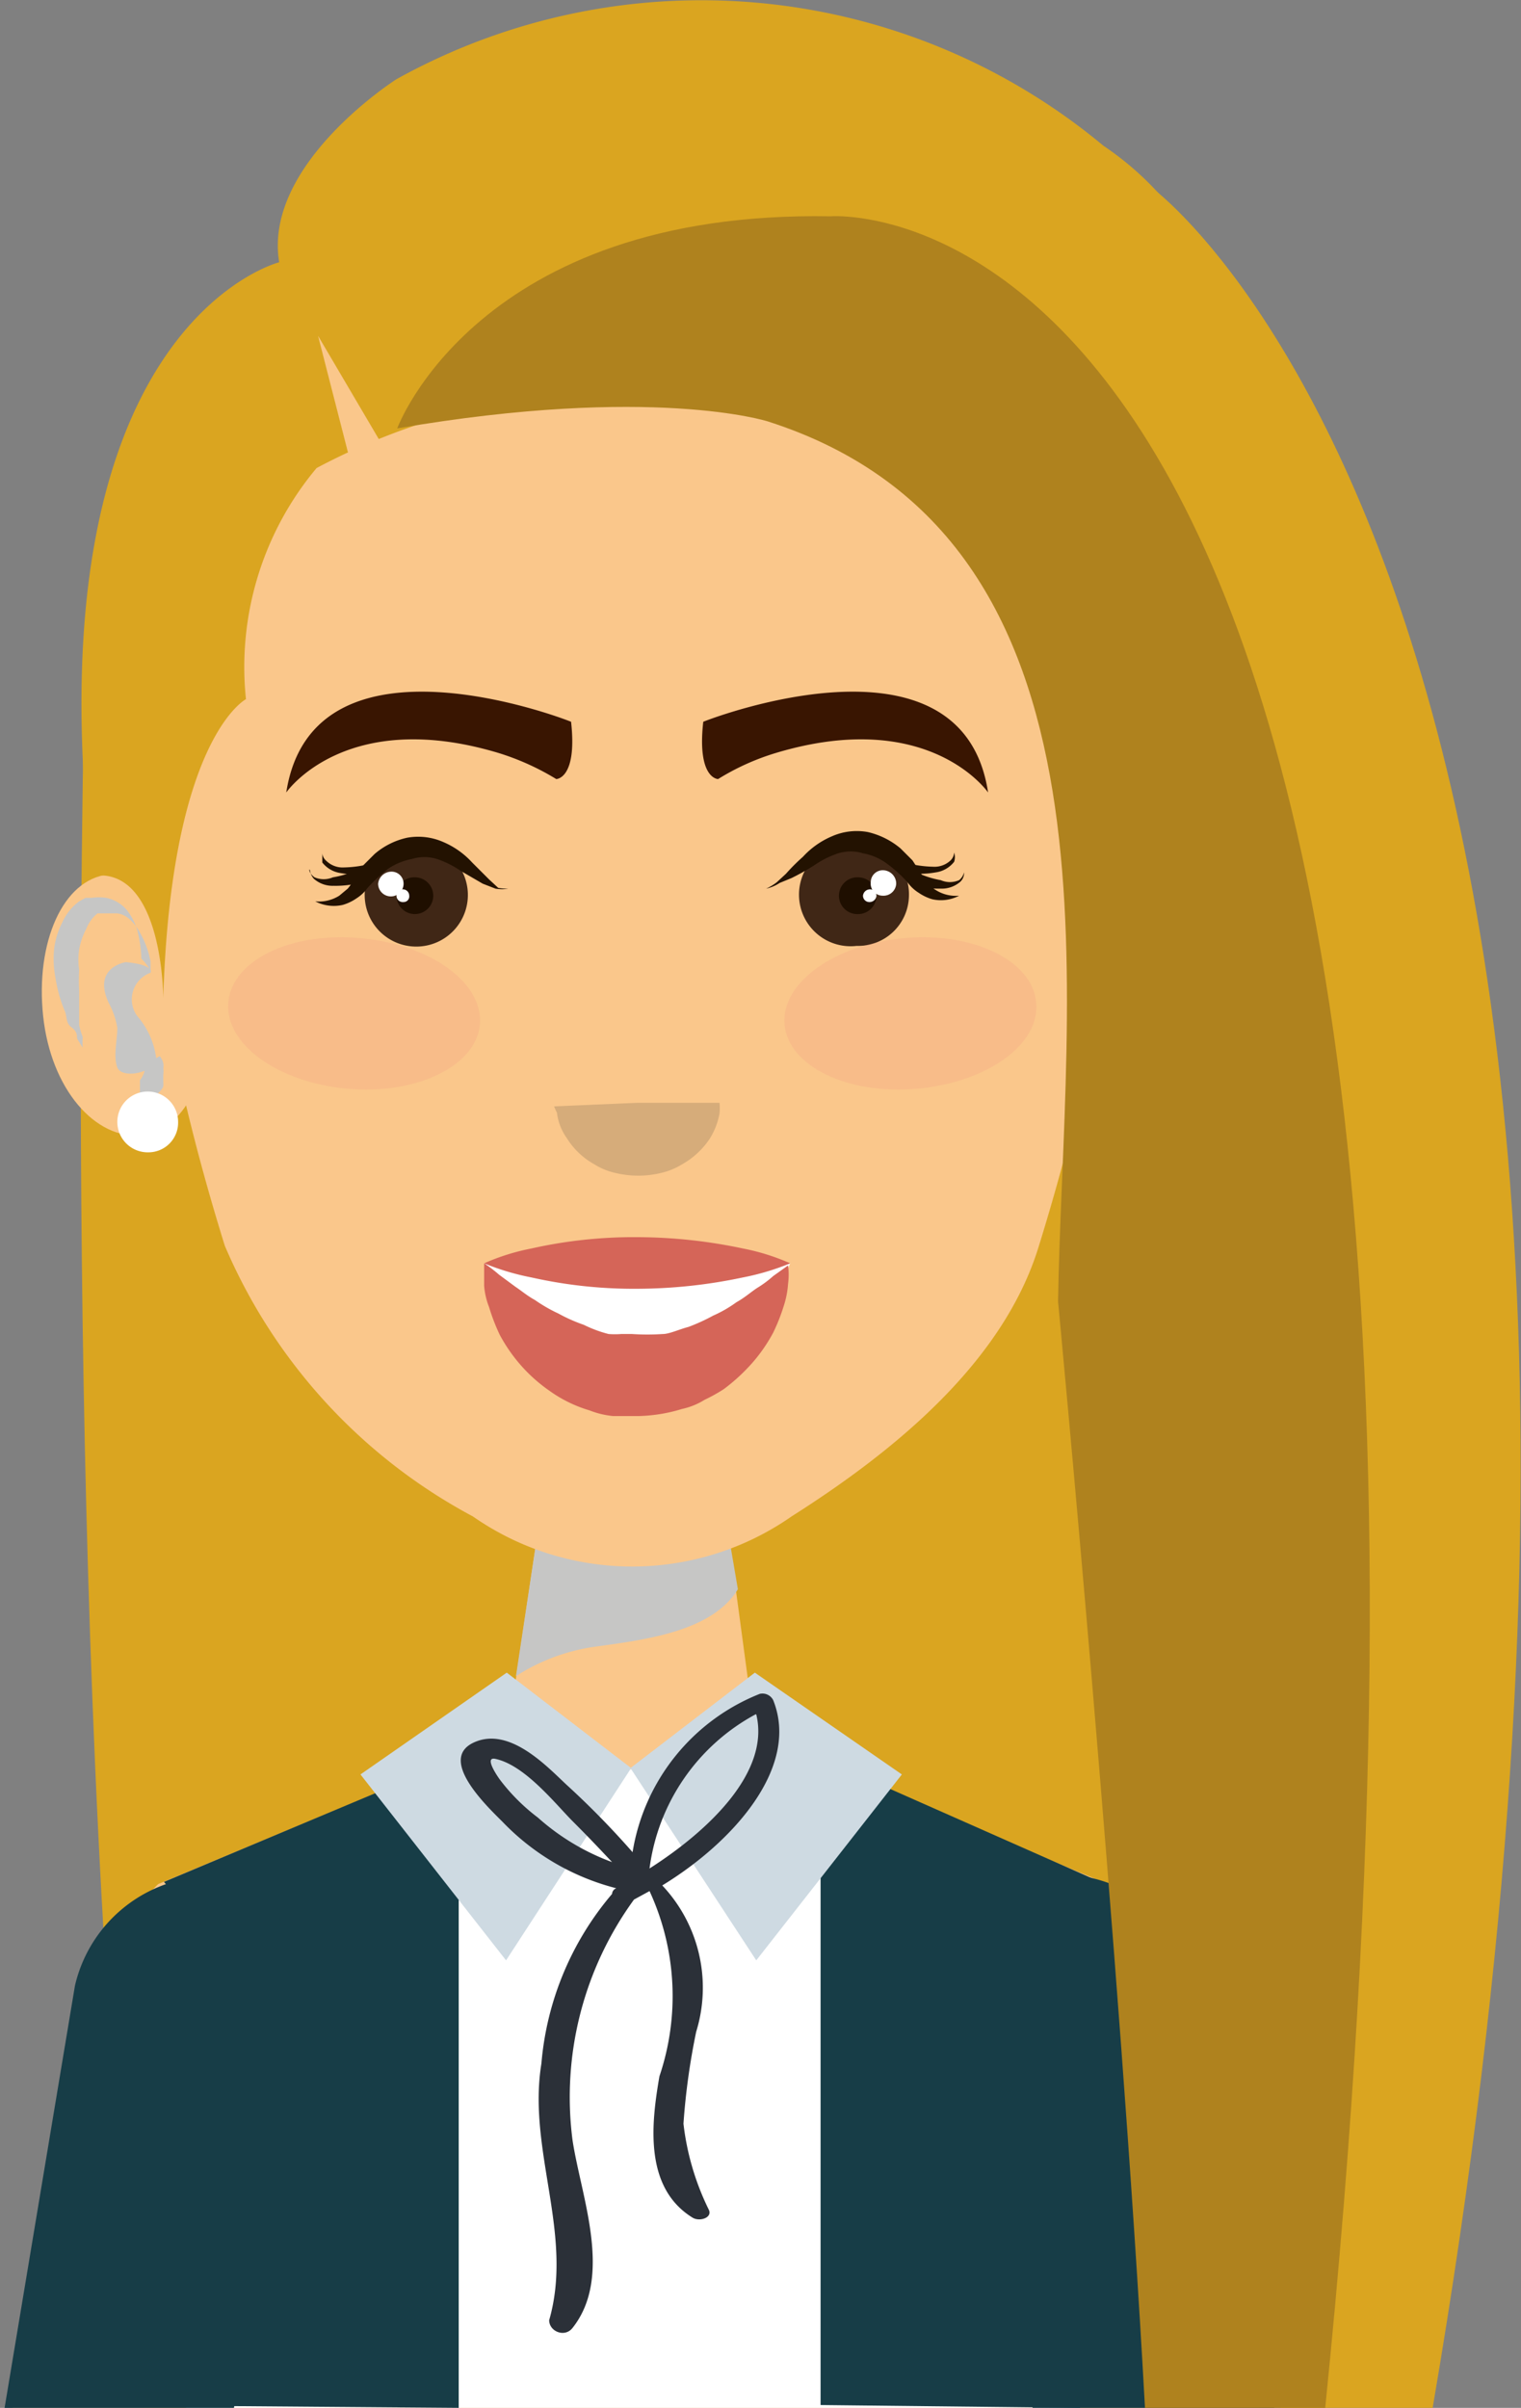 <svg xmlns="http://www.w3.org/2000/svg" viewBox="0 0 21.52 34.06"><rect x="0" y="0" width="21.52" height="34.06" fill="#808080" stroke="none"/><defs><style>.cls-1{isolation:isolate;}.cls-2{fill:#daa520;}.cls-3{fill:#fac78b;}.cls-4,.cls-7{fill:#c6c6c5;}.cls-4,.cls-6{mix-blend-mode:multiply;}.cls-5{fill:#fff;}.cls-8{fill:#d6ac7a;}.cls-9{fill:#402716;}.cls-10{fill:#1f0f00;}.cls-11{fill:#231201;}.cls-12{fill:#391501;}.cls-13{fill:#f19386;opacity:0.2;}.cls-14{fill:#d56558;}.cls-15{fill:#173d47;}.cls-16{fill:#cedae2;}.cls-17{fill:#2b3038;}.cls-18{fill:#af821e;}</style></defs><g class="cls-1"><g id="Layer_1" data-name="Layer 1"><path class="cls-2" d="M25.14,40.19l.1-24.59H9.59c-.07,3.07-.26,15.61.85,24.59Z" transform="translate(-8.39 -6.13)"/><path class="cls-2" d="M25.15,40.19l.09-24.59H11.53a229.26,229.26,0,0,0,.74,24.59Z" transform="translate(-8.39 -6.13)"/><path class="cls-3" d="M22.21,34.69c.08.61.17,1.23.26,1.84l.29,1.84.31,1.82H26.2l-.81-6a1.61,1.61,0,0,0-3.19.42Z" transform="translate(-8.39 -6.13)"/><path class="cls-3" d="M11.7,40.19l1-5.45a1.61,1.61,0,0,0-3.16-.59v.06q-.18.93-.33,1.86l-.31,1.87-.33,2.25Z" transform="translate(-8.39 -6.13)"/><polygon class="cls-3" points="10.86 25.82 6.99 25.82 7.61 21.66 10.3 21.66 10.86 25.82"/><path class="cls-4" d="M16.76,29.43c.72-.1,1.7-.21,2.07-.82l-.14-.82H16l-.31,2.05A2.78,2.78,0,0,1,16.76,29.43Z" transform="translate(-8.39 -6.13)"/><path class="cls-3" d="M11,40.19H23.67l.74-3.12c1.08-3.1-.35-4.29-.35-4.29l-4.92-2.05H15.55l-4.92,2.05S9.21,34,10.28,37.07Z" transform="translate(-8.39 -6.13)"/><path class="cls-5" d="M23.67,40.19l.73-3.07A3.09,3.09,0,0,1,24,32.77l-4.4-1.87-2.31.26L15,31l-4.28,1.8a3.08,3.08,0,0,1-.41,4.41l.72,3Z" transform="translate(-8.39 -6.13)"/><path class="cls-3" d="M23.49,20.19c-.13,1,.28,1.94.93,2s1.28-.67,1.42-1.71-.28-1.93-.93-2S23.63,19.16,23.49,20.19Z" transform="translate(-8.39 -6.13)"/><g class="cls-6"><path class="cls-7" d="M24.29,19.89a.91.91,0,0,1,0-.16,1.66,1.66,0,0,1,.13-.37c.07-.14.19-.3.36-.31h.12l.07,0s0,0,0,0a.54.54,0,0,1,.17.22,1,1,0,0,1,.1.29,1.46,1.46,0,0,1,0,.29,2.53,2.53,0,0,1,0,.3c0,.09,0,.18,0,.26s0,.16-.05.22l-.05.17c0,.1,0,.15,0,.15l.08-.13c0-.05,0-.1.08-.16s.06-.14.09-.22l.09-.26a1.54,1.54,0,0,0,.05-.31,1,1,0,0,0,0-.35,1.5,1.5,0,0,0-.11-.34.76.76,0,0,0-.24-.3l-.1-.05a.19.19,0,0,0-.09,0,.6.6,0,0,0-.19,0,.48.48,0,0,0-.3.18.87.87,0,0,0-.14.27,1.39,1.39,0,0,0-.06.41A.55.55,0,0,0,24.29,19.89Z" transform="translate(-8.39 -6.13)"/></g><path class="cls-4" d="M24.29,19.89s-.07-.11.35-.15c0,0,.48.07.23.58a1.42,1.42,0,0,0-.11.35c0,.17.06.4-.05.56s-.51.09-.55-.13.17-.47.27-.6A.4.4,0,0,0,24.29,19.89Z" transform="translate(-8.39 -6.13)"/><g class="cls-6"><path class="cls-7" d="M24.16,21.07l0,0a.44.44,0,0,0-.06.1.17.17,0,0,0,0,.07.14.14,0,0,0,0,.09.28.28,0,0,0,0,.09.59.59,0,0,0,0,.08.56.56,0,0,0,.05.08l.07.06a.28.28,0,0,0,.13.07.53.53,0,0,0,.15,0l-.07-.13,0,0a.21.21,0,0,0,0-.06l0-.05s0,0,0-.06a.37.37,0,0,1-.05-.11l0-.06s0,0,0-.05A1.2,1.2,0,0,1,24.16,21.07Z" transform="translate(-8.39 -6.13)"/></g><path class="cls-3" d="M11.31,20.19c.14,1-.27,1.94-.92,2S9.11,21.54,9,20.5s.28-1.93.92-2S11.18,19.16,11.31,20.19Z" transform="translate(-8.39 -6.13)"/><g class="cls-6"><path class="cls-7" d="M10.52,19.89l0-.16a1.27,1.27,0,0,0-.13-.37c-.07-.14-.19-.3-.35-.31H9.89l-.07,0-.05,0a.52.52,0,0,0-.16.22,1,1,0,0,0-.1.29,1,1,0,0,0,0,.29,2.53,2.53,0,0,0,0,.3c0,.09,0,.18,0,.26s0,.16,0,.22a1.22,1.22,0,0,0,.05.17,1,1,0,0,0,0,.15l-.08-.13c0-.05,0-.1-.08-.16s-.06-.14-.09-.22a2,2,0,0,1-.09-.26,2.84,2.84,0,0,1-.06-.31,1.38,1.38,0,0,1,0-.35,1.12,1.12,0,0,1,.11-.34.76.76,0,0,1,.24-.3l.09-.05.09,0a.67.67,0,0,1,.2,0,.51.51,0,0,1,.3.18.87.87,0,0,1,.14.27,1.83,1.83,0,0,1,.06.41C10.53,19.83,10.52,19.89,10.52,19.89Z" transform="translate(-8.39 -6.13)"/></g><path class="cls-4" d="M10.52,19.89s.07-.11-.35-.15c0,0-.48.07-.24.58a1.12,1.12,0,0,1,.12.35c0,.17-.06.4,0,.56s.51.09.55-.13a1.13,1.13,0,0,0-.27-.6A.4.4,0,0,1,10.52,19.89Z" transform="translate(-8.39 -6.13)"/><g class="cls-6"><path class="cls-7" d="M10.65,21.07l0,0a.23.23,0,0,1,.05.1.19.19,0,0,1,0,.07.27.27,0,0,1,0,.09s0,.06,0,.09a.59.59,0,0,1,0,.08.24.24,0,0,1-.06.08l-.06.06a.31.31,0,0,1-.14.07.44.44,0,0,1-.14,0l.07-.13,0,0,0-.06,0-.05s0,0,0-.06a.39.39,0,0,0,.06-.11.14.14,0,0,0,0-.06s0,0,0-.05Z" transform="translate(-8.39 -6.13)"/></g><path class="cls-3" d="M20.89,9.5a9.5,9.5,0,0,0-7.11,0S8,12.26,11.57,23.75a7.81,7.81,0,0,0,3.51,3.83,3.94,3.94,0,0,0,4.51,0c1.45-.92,3-2.18,3.5-3.83C26.65,12.26,20.89,9.5,20.89,9.5Z" transform="translate(-8.39 -6.13)"/><path class="cls-8" d="M16.23,21.78l1.17-.05c.05,0,.1,0,.15,0h.53c.13,0,.24,0,.34,0l.15,0a.77.77,0,0,1,0,.15,1,1,0,0,1-.14.36,1.14,1.14,0,0,1-.39.36,1,1,0,0,1-.29.12,1.38,1.38,0,0,1-.66,0,.93.93,0,0,1-.29-.12,1.07,1.07,0,0,1-.39-.37.78.78,0,0,1-.14-.36A.77.77,0,0,1,16.23,21.78Z" transform="translate(-8.39 -6.13)"/><path class="cls-9" d="M13.55,18.81a.73.73,0,1,0,.71-.75A.73.73,0,0,0,13.55,18.81Z" transform="translate(-8.39 -6.13)"/><path class="cls-10" d="M14,18.81a.26.26,0,1,0,.25-.27A.25.25,0,0,0,14,18.81Z" transform="translate(-8.39 -6.13)"/><path class="cls-11" d="M15.58,18.7a.52.52,0,0,1-.18,0l-.18-.07-.31-.18h0a1.35,1.35,0,0,0-.34-.17.6.6,0,0,0-.35,0,.91.91,0,0,0-.34.14,2.44,2.44,0,0,0-.29.27h0a.56.56,0,0,1-.16.15.66.66,0,0,1-.19.09.57.57,0,0,1-.39-.05.54.54,0,0,0,.34-.08l.12-.1a.62.62,0,0,0,.08-.12h0l.13-.2.17-.17a1.05,1.05,0,0,1,.46-.23.88.88,0,0,1,.51.06,1.18,1.18,0,0,1,.41.29h0l.24.24.13.12A.75.75,0,0,0,15.58,18.7Z" transform="translate(-8.39 -6.13)"/><path class="cls-11" d="M13.54,18.6a1.35,1.35,0,0,1-.43.06.4.4,0,0,1-.28-.1c-.06-.07-.05-.13-.06-.13s0,.06.07.11a.33.33,0,0,0,.26,0,1.28,1.28,0,0,0,.39-.13Z" transform="translate(-8.39 -6.13)"/><path class="cls-11" d="M13.65,18.48a1.24,1.24,0,0,1-.44,0,.4.4,0,0,1-.26-.15c0-.07,0-.13,0-.13s0,.06.06.11a.33.33,0,0,0,.25.09,1.6,1.6,0,0,0,.4-.06Z" transform="translate(-8.39 -6.13)"/><path class="cls-5" d="M13.74,18.63a.18.18,0,1,0,.36,0,.17.17,0,0,0-.18-.17A.19.19,0,0,0,13.74,18.63Z" transform="translate(-8.39 -6.13)"/><path class="cls-5" d="M14,18.81a.09.09,0,0,0,.1.08.08.08,0,0,0,.08-.09.09.09,0,0,0-.09-.09A.09.09,0,0,0,14,18.81Z" transform="translate(-8.39 -6.13)"/><path class="cls-12" d="M12.44,17.34s.83-1.21,3-.56a3.6,3.6,0,0,1,.82.37s.3,0,.21-.81C16.48,16.34,12.82,14.89,12.44,17.34Z" transform="translate(-8.39 -6.13)"/><path class="cls-9" d="M21.25,18.81a.72.72,0,0,1-.74.7.73.73,0,1,1,0-1.45A.72.72,0,0,1,21.25,18.81Z" transform="translate(-8.39 -6.13)"/><path class="cls-10" d="M20.79,18.81a.26.26,0,0,1-.27.25.26.26,0,0,1-.26-.27.26.26,0,0,1,.27-.25A.26.26,0,0,1,20.79,18.81Z" transform="translate(-8.39 -6.13)"/><path class="cls-11" d="M19.23,18.7a.75.75,0,0,0,.15-.09l.13-.12a2.72,2.72,0,0,1,.24-.24h0a1.18,1.18,0,0,1,.41-.29.87.87,0,0,1,.51-.06,1.11,1.11,0,0,1,.46.23l.17.17.13.2h0a.35.35,0,0,0,.08.12.58.58,0,0,0,.12.1.53.53,0,0,0,.33.08.55.55,0,0,1-.38.05.66.66,0,0,1-.19-.09.56.56,0,0,1-.16-.15h0a1.93,1.93,0,0,0-.3-.27.81.81,0,0,0-.33-.14.6.6,0,0,0-.35,0,1.35,1.35,0,0,0-.34.17h0a3.3,3.3,0,0,1-.32.18l-.17.07A.55.55,0,0,1,19.23,18.7Z" transform="translate(-8.39 -6.13)"/><path class="cls-11" d="M21.32,18.45a1.28,1.28,0,0,0,.38.13.32.32,0,0,0,.26,0,.2.2,0,0,0,.07-.11.17.17,0,0,1-.05.13.4.4,0,0,1-.28.1,1.45,1.45,0,0,1-.44-.06Z" transform="translate(-8.39 -6.13)"/><path class="cls-11" d="M21.19,18.33a1.6,1.6,0,0,0,.4.06.33.33,0,0,0,.25-.09.17.17,0,0,0,.05-.11.21.21,0,0,1,0,.13.4.4,0,0,1-.26.15,1.24,1.24,0,0,1-.44,0Z" transform="translate(-8.39 -6.13)"/><path class="cls-5" d="M21.07,18.63a.18.18,0,0,1-.19.17.17.17,0,0,1-.17-.19.17.17,0,0,1,.18-.17A.19.19,0,0,1,21.07,18.63Z" transform="translate(-8.39 -6.13)"/><path class="cls-5" d="M20.79,18.81a.1.1,0,0,1-.1.08.09.09,0,0,1-.09-.09.1.1,0,0,1,.1-.09A.09.09,0,0,1,20.79,18.81Z" transform="translate(-8.39 -6.13)"/><path class="cls-12" d="M22.37,17.34s-.83-1.21-3-.56a3.42,3.42,0,0,0-.82.37s-.3,0-.21-.81C18.33,16.34,22,14.89,22.37,17.34Z" transform="translate(-8.39 -6.13)"/><path class="cls-13" d="M23.05,20.31c-.05-.59-.89-1-1.87-.91s-1.74.63-1.69,1.22.89,1,1.88.91S23.11,20.9,23.05,20.31Z" transform="translate(-8.39 -6.13)"/><path class="cls-13" d="M13.49,19.4c-1-.09-1.82.32-1.87.91s.7,1.13,1.68,1.22,1.83-.32,1.88-.91S14.48,19.49,13.49,19.4Z" transform="translate(-8.39 -6.13)"/><path class="cls-5" d="M24.74,22a.42.42,0,1,1-.42-.42A.42.42,0,0,1,24.74,22Z" transform="translate(-8.39 -6.13)"/><path class="cls-5" d="M10.91,22a.42.42,0,0,1-.42.43.43.43,0,1,1,.42-.43Z" transform="translate(-8.39 -6.13)"/><path class="cls-5" d="M15.24,24a2.49,2.49,0,0,0,2.16,1.57A2.5,2.5,0,0,0,19.57,24Z" transform="translate(-8.39 -6.13)"/><path class="cls-14" d="M15.24,24a2,2,0,0,1,.21.16l.23.17c.09.06.17.13.28.19a2.17,2.17,0,0,0,.33.19,2.32,2.32,0,0,0,.36.16A1.78,1.78,0,0,0,17,25a1.13,1.13,0,0,0,.18,0h.15a3.33,3.33,0,0,0,.44,0c.09,0,.24-.07.36-.1a2.72,2.72,0,0,0,.35-.16,1.77,1.77,0,0,0,.33-.19c.11-.06.2-.14.29-.2a1.53,1.53,0,0,0,.23-.17l.21-.15a1,1,0,0,1,0,.26,1.3,1.3,0,0,1-.06.31,2.7,2.7,0,0,1-.15.38,2.3,2.3,0,0,1-.28.41,2.65,2.65,0,0,1-.42.39,2.34,2.34,0,0,1-.27.15,1,1,0,0,1-.32.13,2.25,2.25,0,0,1-.6.1h-.22l-.16,0a1.23,1.23,0,0,1-.33-.08,1.89,1.89,0,0,1-.57-.28,2.22,2.22,0,0,1-.42-.38,2.3,2.3,0,0,1-.28-.41,2.79,2.79,0,0,1-.15-.39,1.05,1.05,0,0,1-.07-.3C15.24,24.1,15.24,24,15.24,24Z" transform="translate(-8.39 -6.13)"/><path class="cls-14" d="M19.57,24a3.51,3.51,0,0,1-.67.2,7.26,7.26,0,0,1-1.5.16,6.6,6.6,0,0,1-1.49-.16,3.51,3.51,0,0,1-.67-.2,3.09,3.09,0,0,1,.67-.21,6.6,6.6,0,0,1,1.49-.16,7.26,7.26,0,0,1,1.5.16A3.09,3.09,0,0,1,19.57,24Z" transform="translate(-8.39 -6.13)"/><path class="cls-2" d="M10.7,20.25s0-1.87-1-1.73c-.94-7.78,2.64-8.68,2.64-8.68C12.11,8.45,14,7.25,14,7.25a8.89,8.89,0,0,1,10,.94c4.12,2.78.83,10.33.83,10.33-1-.14-1,1.73-1,1.73-.14-6.25-2.08-7.5-2.08-7.5a9.48,9.48,0,0,0-8.88,0,4.38,4.38,0,0,0-1,3.27S10.81,16.57,10.7,20.25Z" transform="translate(-8.39 -6.13)"/><polygon class="cls-3" points="4.99 6.66 4.5 4.75 5.5 6.45 4.99 6.66"/><path class="cls-15" d="M14.88,40.19V31l-4.17,1.75a3.08,3.08,0,0,1-.41,4.41l.72,3Z" transform="translate(-8.39 -6.13)"/><path class="cls-15" d="M23.67,40.19l.73-3.07A3.09,3.09,0,0,1,24,32.77L20,31v9.15Z" transform="translate(-8.39 -6.13)"/><polygon class="cls-16" points="8.93 25.01 7.17 23.66 5.1 25.1 7.16 27.73 8.93 25.01"/><polygon class="cls-16" points="8.92 25.01 10.68 23.66 12.76 25.1 10.7 27.73 8.92 25.01"/><path class="cls-17" d="M18.06,36.17a9.67,9.67,0,0,1,.18-1.3,2.11,2.11,0,0,0-.48-2.07c1-.61,1.95-1.67,1.57-2.62a.17.17,0,0,0-.19-.09,2.91,2.91,0,0,0-1.8,2.24,11.89,11.89,0,0,0-.93-.95c-.27-.25-.81-.84-1.32-.6s.2.91.41,1.12a3.4,3.4,0,0,0,1.61.94.09.09,0,0,0-.06.08,4.25,4.25,0,0,0-1,2.4c-.2,1.23.46,2.41.11,3.63,0,.16.22.25.33.11.58-.73.12-1.86,0-2.66A4.75,4.75,0,0,1,17.36,33l.22-.12a3.54,3.54,0,0,1,.14,2.62c-.11.64-.23,1.57.47,2,.1.06.28,0,.23-.11A3.71,3.71,0,0,1,18.06,36.17ZM16,31.84a2.76,2.76,0,0,1-.54-.54s-.24-.33-.06-.29c.42.09.85.64,1.1.89s.37.38.55.57A3.27,3.27,0,0,1,16,31.84Zm3.09-1.46c.2.82-.68,1.65-1.51,2.18A2.9,2.9,0,0,1,19.08,30.38Z" transform="translate(-8.39 -6.13)"/><path class="cls-15" d="M11.7,40.19l1-5.45a1.79,1.79,0,0,0-1.25-2.07,2,2,0,0,0-2,1.55l-1,6Z" transform="translate(-8.39 -6.13)"/><path class="cls-15" d="M23,40.19h3.42l-1-6a2.18,2.18,0,0,0-2.23-1.55A1.79,1.79,0,0,0,22,34.67Z" transform="translate(-8.39 -6.13)"/><path class="cls-2" d="M26.51,40.19h2.15C33.18,13.74,23.89,8.08,24.51,8.7l-1.34,3.15C28.55,15.8,27.48,31.82,26.51,40.19Z" transform="translate(-8.39 -6.13)"/><path class="cls-18" d="M19.25,12.09c5.2,1.66,4.18,8.12,4.11,12.45,0,0,.88,9.24,1.23,15.65h2.55c3.23-31.85-7-31-7-31-5-.09-6.13,3-6.13,3C17.62,11.57,19.25,12.09,19.25,12.09Z" transform="translate(-8.39 -6.13)"/></g></g></svg>